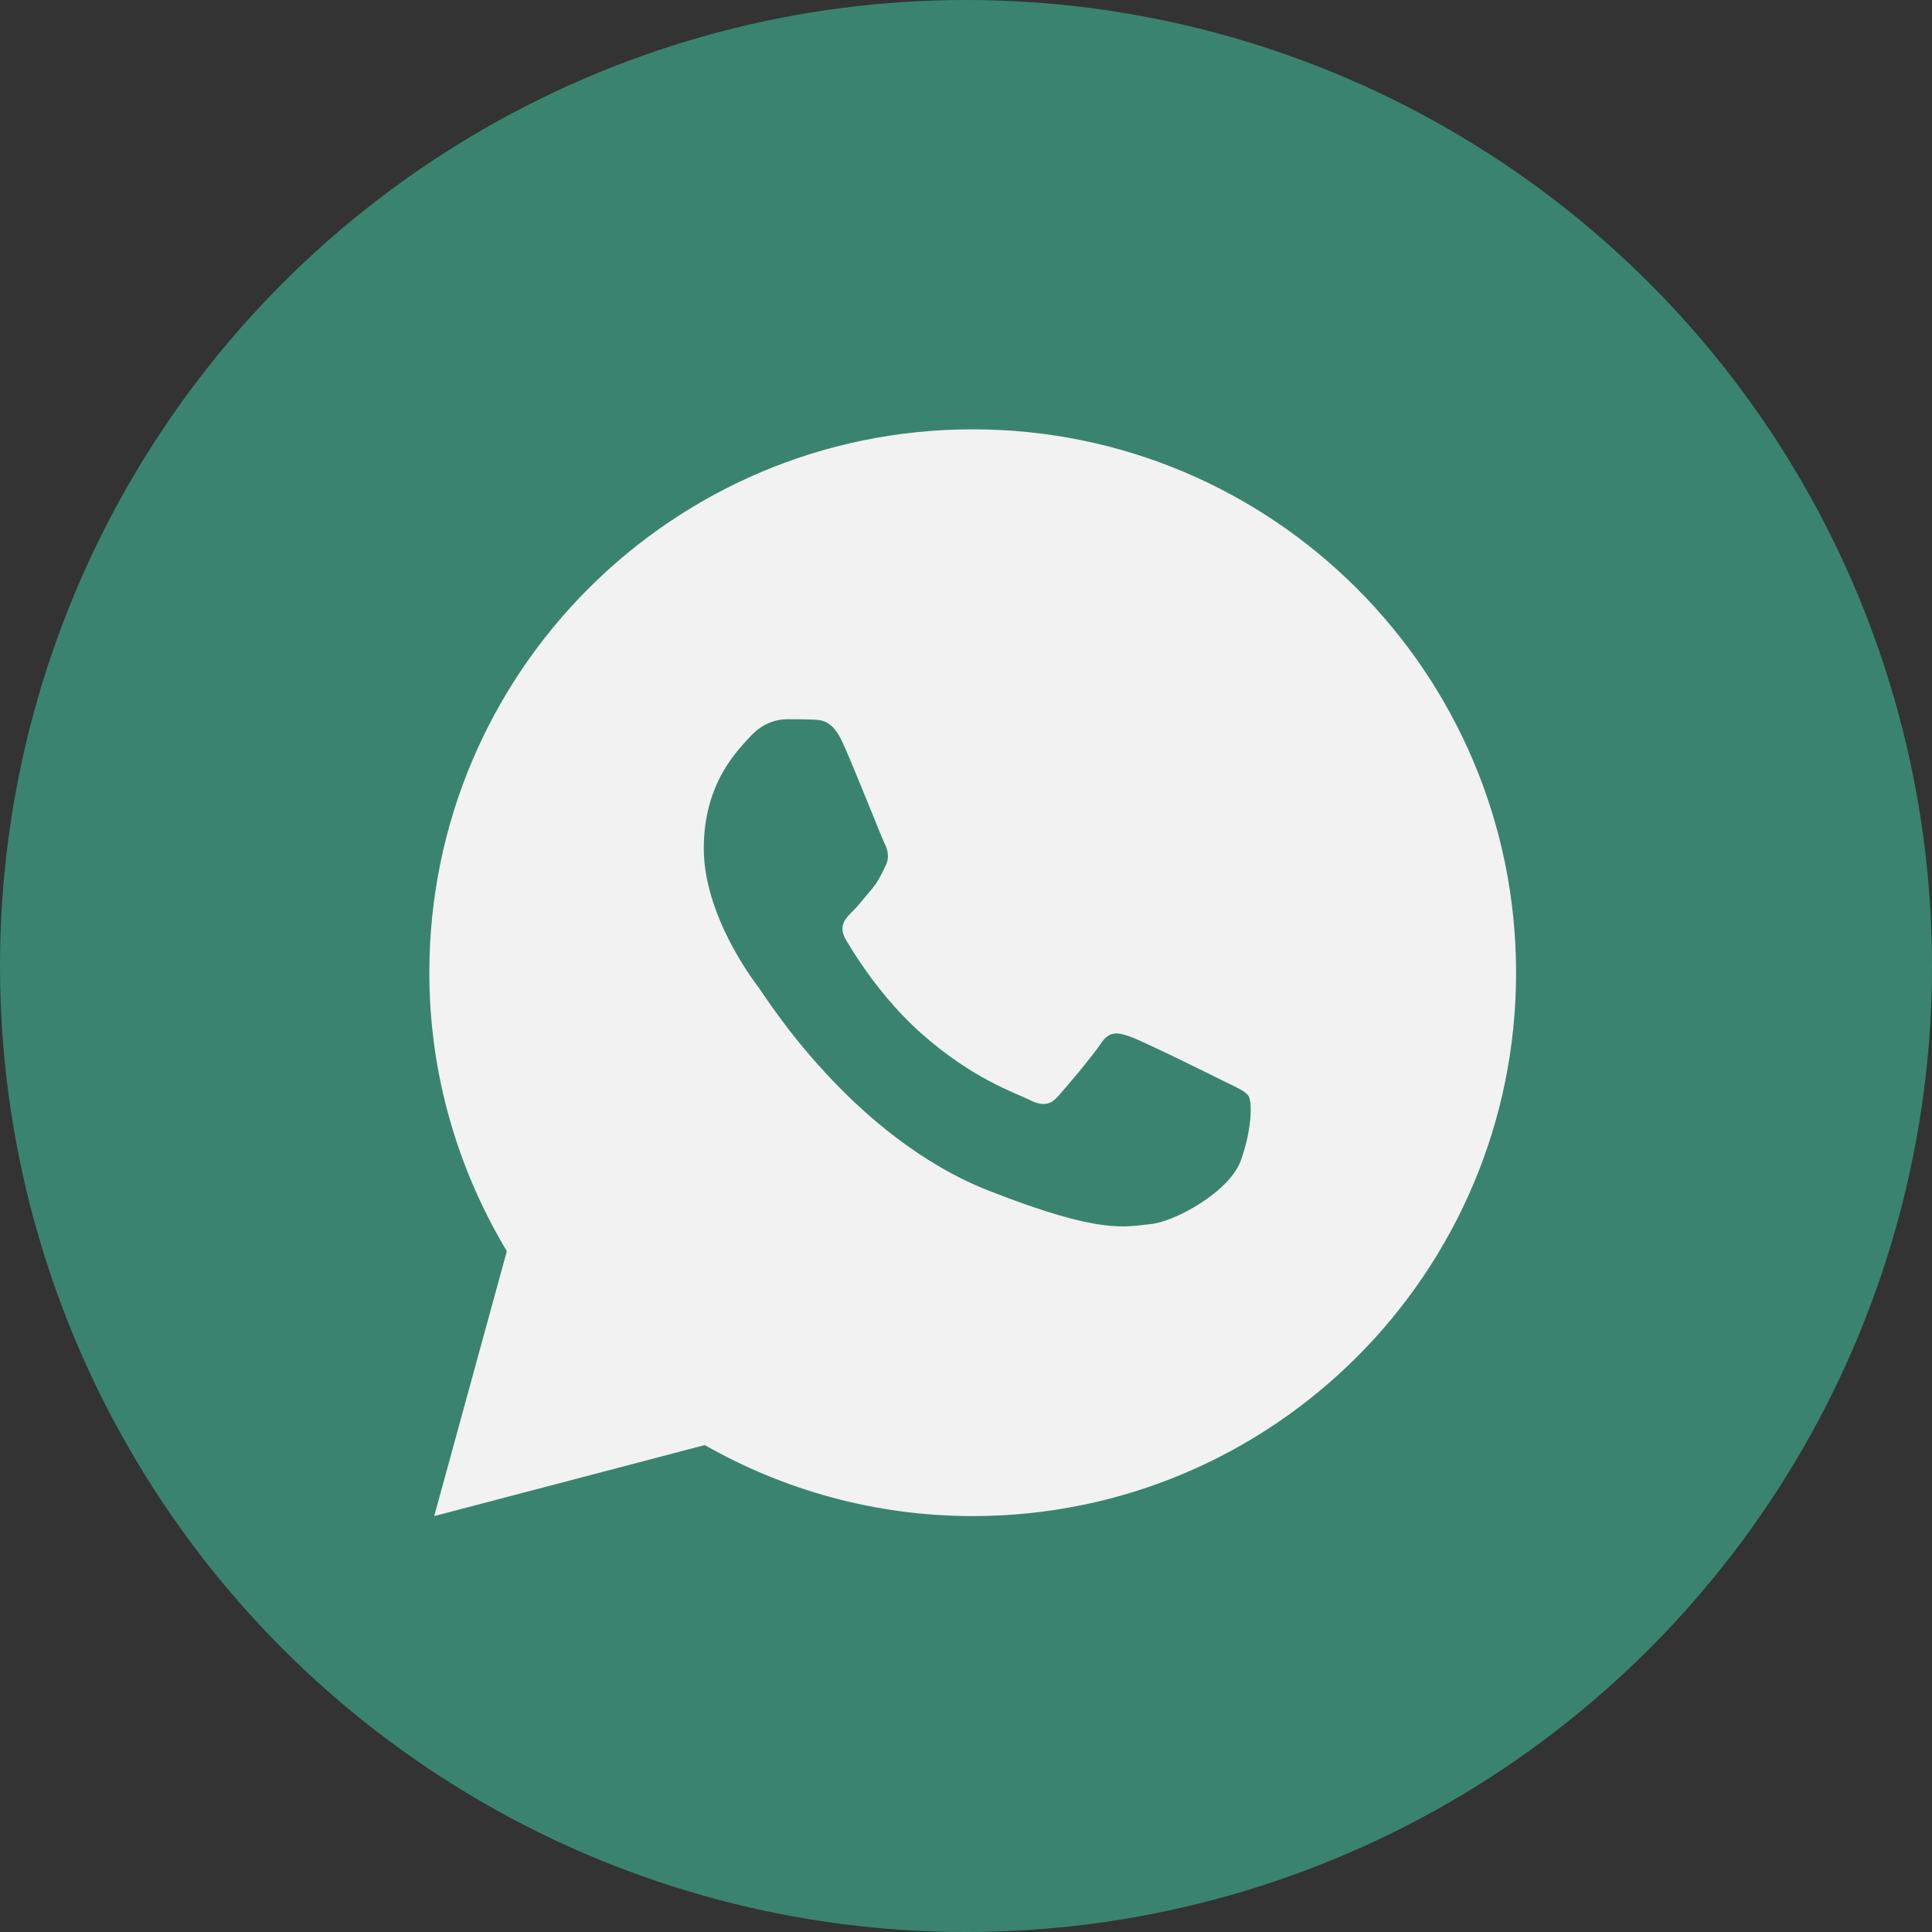 <svg width="36" height="36" viewBox="0 0 36 36" fill="none" xmlns="http://www.w3.org/2000/svg">
<rect x="0" y="0" width="36" height="36" fill="#333333" stroke="none"/>
<circle cx="18" cy="18" r="18" fill="#3A846F"/>
<path d="M18.125 8C12.534 8 8 12.534 8 18.125C8 20.024 8.534 21.795 9.444 23.314L8.091 28.25L13.132 26.927C14.606 27.765 16.308 28.25 18.125 28.25C23.716 28.25 28.25 23.716 28.25 18.125C28.25 12.534 23.716 8 18.125 8ZM14.659 13.402C14.824 13.402 14.993 13.401 15.139 13.409C15.319 13.413 15.516 13.426 15.704 13.842C15.928 14.336 16.415 15.577 16.477 15.703C16.54 15.828 16.584 15.976 16.497 16.141C16.414 16.31 16.371 16.412 16.25 16.561C16.124 16.706 15.986 16.887 15.872 16.996C15.746 17.122 15.617 17.26 15.762 17.51C15.907 17.761 16.411 18.582 17.156 19.246C18.114 20.101 18.922 20.364 19.173 20.49C19.424 20.616 19.57 20.596 19.715 20.427C19.865 20.263 20.343 19.698 20.511 19.447C20.676 19.195 20.844 19.239 21.072 19.321C21.303 19.404 22.536 20.011 22.787 20.137C23.038 20.263 23.203 20.325 23.267 20.427C23.332 20.533 23.332 21.035 23.123 21.62C22.915 22.205 21.891 22.77 21.432 22.81C20.969 22.853 20.537 23.018 18.422 22.186C15.87 21.181 14.261 18.567 14.135 18.399C14.01 18.234 13.114 17.04 13.114 15.808C13.114 14.572 13.762 13.966 13.989 13.715C14.22 13.464 14.491 13.402 14.659 13.402Z" fill="#F2F2F2"/>
</svg>
